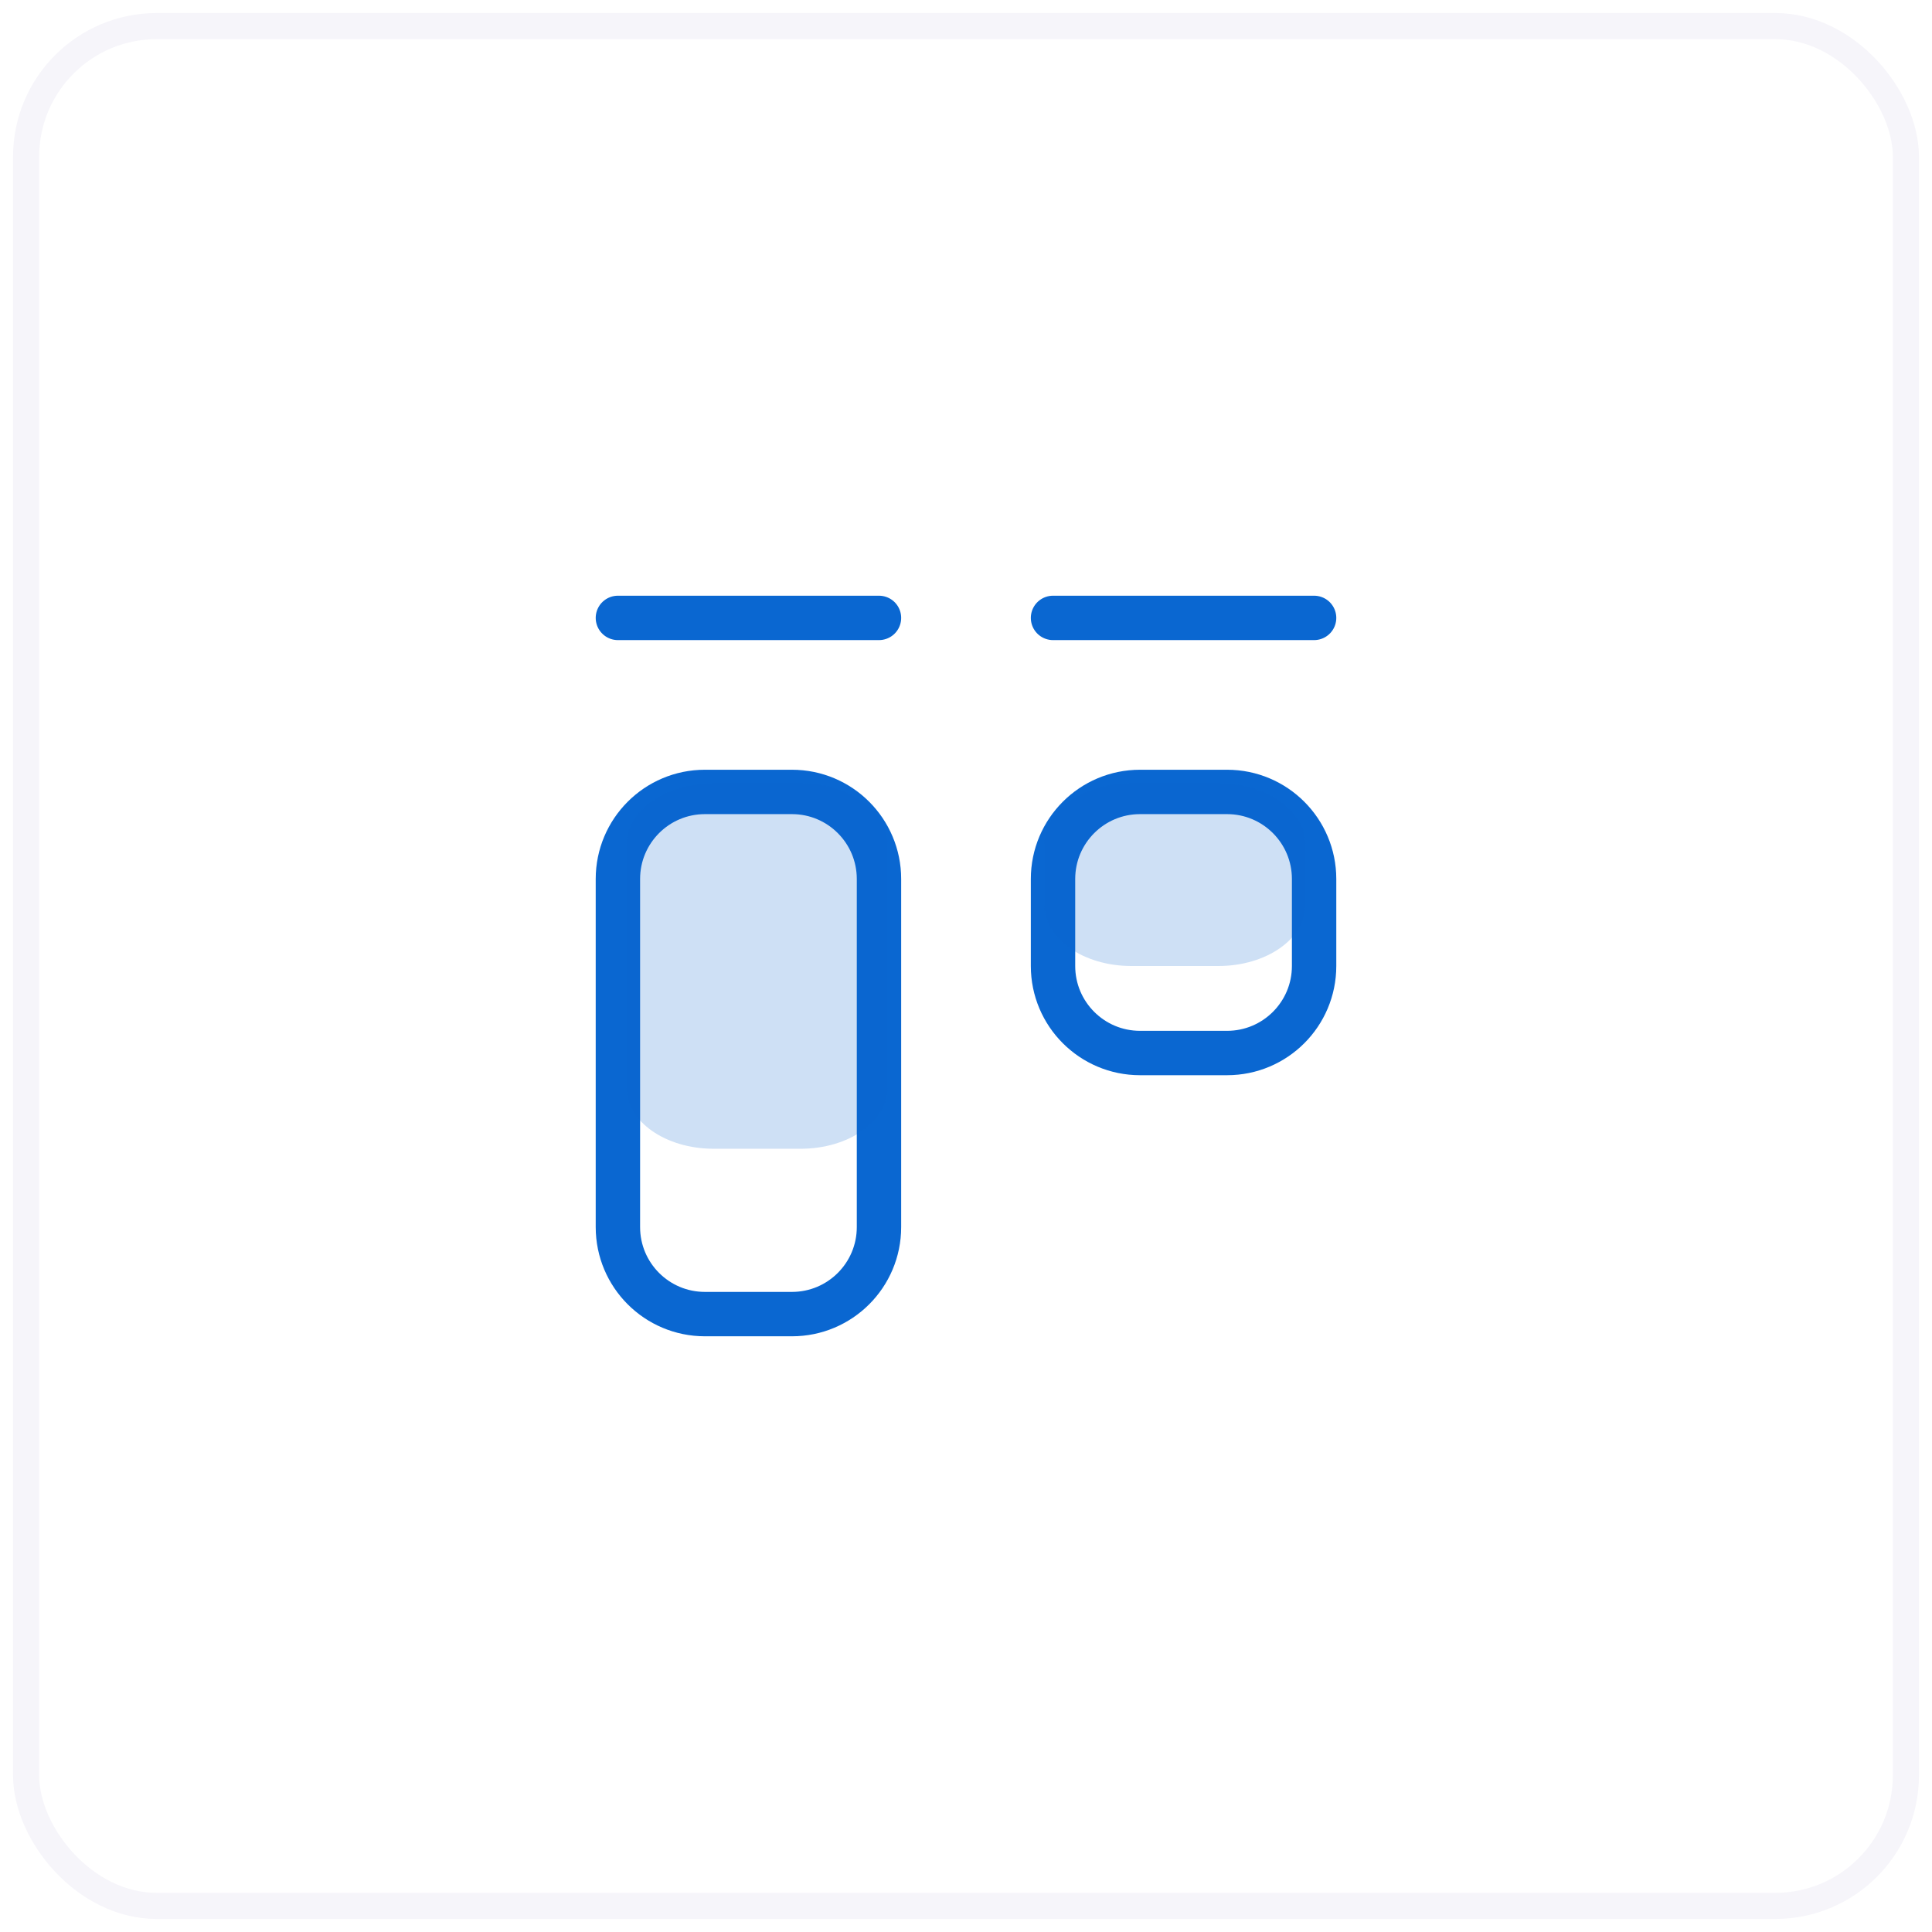 <svg width="74" height="74" viewBox="0 0 74 74" fill="none" xmlns="http://www.w3.org/2000/svg">
<rect x="1" y="1" width="72" height="72" rx="5" fill="white"/>
<g clip-path="url(#clip0_396_1605)">
<path d="M23.667 23.667H33.667" stroke="#0A67D1" stroke-width="1.7" stroke-linecap="round" stroke-linejoin="round"/>
<path d="M40.333 23.667H50.333" stroke="#0A67D1" stroke-width="1.7" stroke-linecap="round" stroke-linejoin="round"/>
<path d="M30.334 30.333H27C25.159 30.333 23.667 31.826 23.667 33.667V47C23.667 48.841 25.159 50.333 27 50.333H30.334C32.175 50.333 33.667 48.841 33.667 47V33.667C33.667 31.826 32.175 30.333 30.334 30.333Z" stroke="#0A67D1" stroke-width="1.7" stroke-linecap="round" stroke-linejoin="round"/>
<g filter="url(#filter0_f_396_1605)">
<path d="M30.667 30H27.333C25.492 30 24 31.045 24 32.333V41.667C24 42.955 25.492 44 27.333 44H30.667C32.508 44 34 42.955 34 41.667V32.333C34 31.045 32.508 30 30.667 30Z" fill="#0A67D1" fill-opacity="0.2"/>
</g>
<path d="M47 30.333H43.666C41.825 30.333 40.333 31.826 40.333 33.667V37C40.333 38.841 41.825 40.333 43.666 40.333H47C48.841 40.333 50.333 38.841 50.333 37V33.667C50.333 31.826 48.841 30.333 47 30.333Z" stroke="#0A67D1" stroke-width="1.7" stroke-linecap="round" stroke-linejoin="round"/>
<g filter="url(#filter1_f_396_1605)">
<path d="M46.667 30H43.333C41.492 30 40 31.045 40 32.333V34.667C40 35.955 41.492 37 43.333 37H46.667C48.508 37 50 35.955 50 34.667V32.333C50 31.045 48.508 30 46.667 30Z" fill="#0A67D1" fill-opacity="0.2"/>
</g>
</g>
<rect x="1" y="1" width="72" height="72" rx="5" stroke="#F6F5FA"/>
<defs>
<filter id="filter0_f_396_1605" x="20" y="26" width="18" height="22" filterUnits="userSpaceOnUse" color-interpolation-filters="sRGB">
<feFlood flood-opacity="0" result="BackgroundImageFix"/>
<feBlend mode="normal" in="SourceGraphic" in2="BackgroundImageFix" result="shape"/>
<feGaussianBlur stdDeviation="2" result="effect1_foregroundBlur_396_1605"/>
</filter>
<filter id="filter1_f_396_1605" x="36" y="26" width="18" height="15" filterUnits="userSpaceOnUse" color-interpolation-filters="sRGB">
<feFlood flood-opacity="0" result="BackgroundImageFix"/>
<feBlend mode="normal" in="SourceGraphic" in2="BackgroundImageFix" result="shape"/>
<feGaussianBlur stdDeviation="2" result="effect1_foregroundBlur_396_1605"/>
</filter>
<clipPath id="clip0_396_1605">
<rect width="40" height="40" fill="white" transform="translate(17 17)"/>
</clipPath>
</defs>
</svg>
